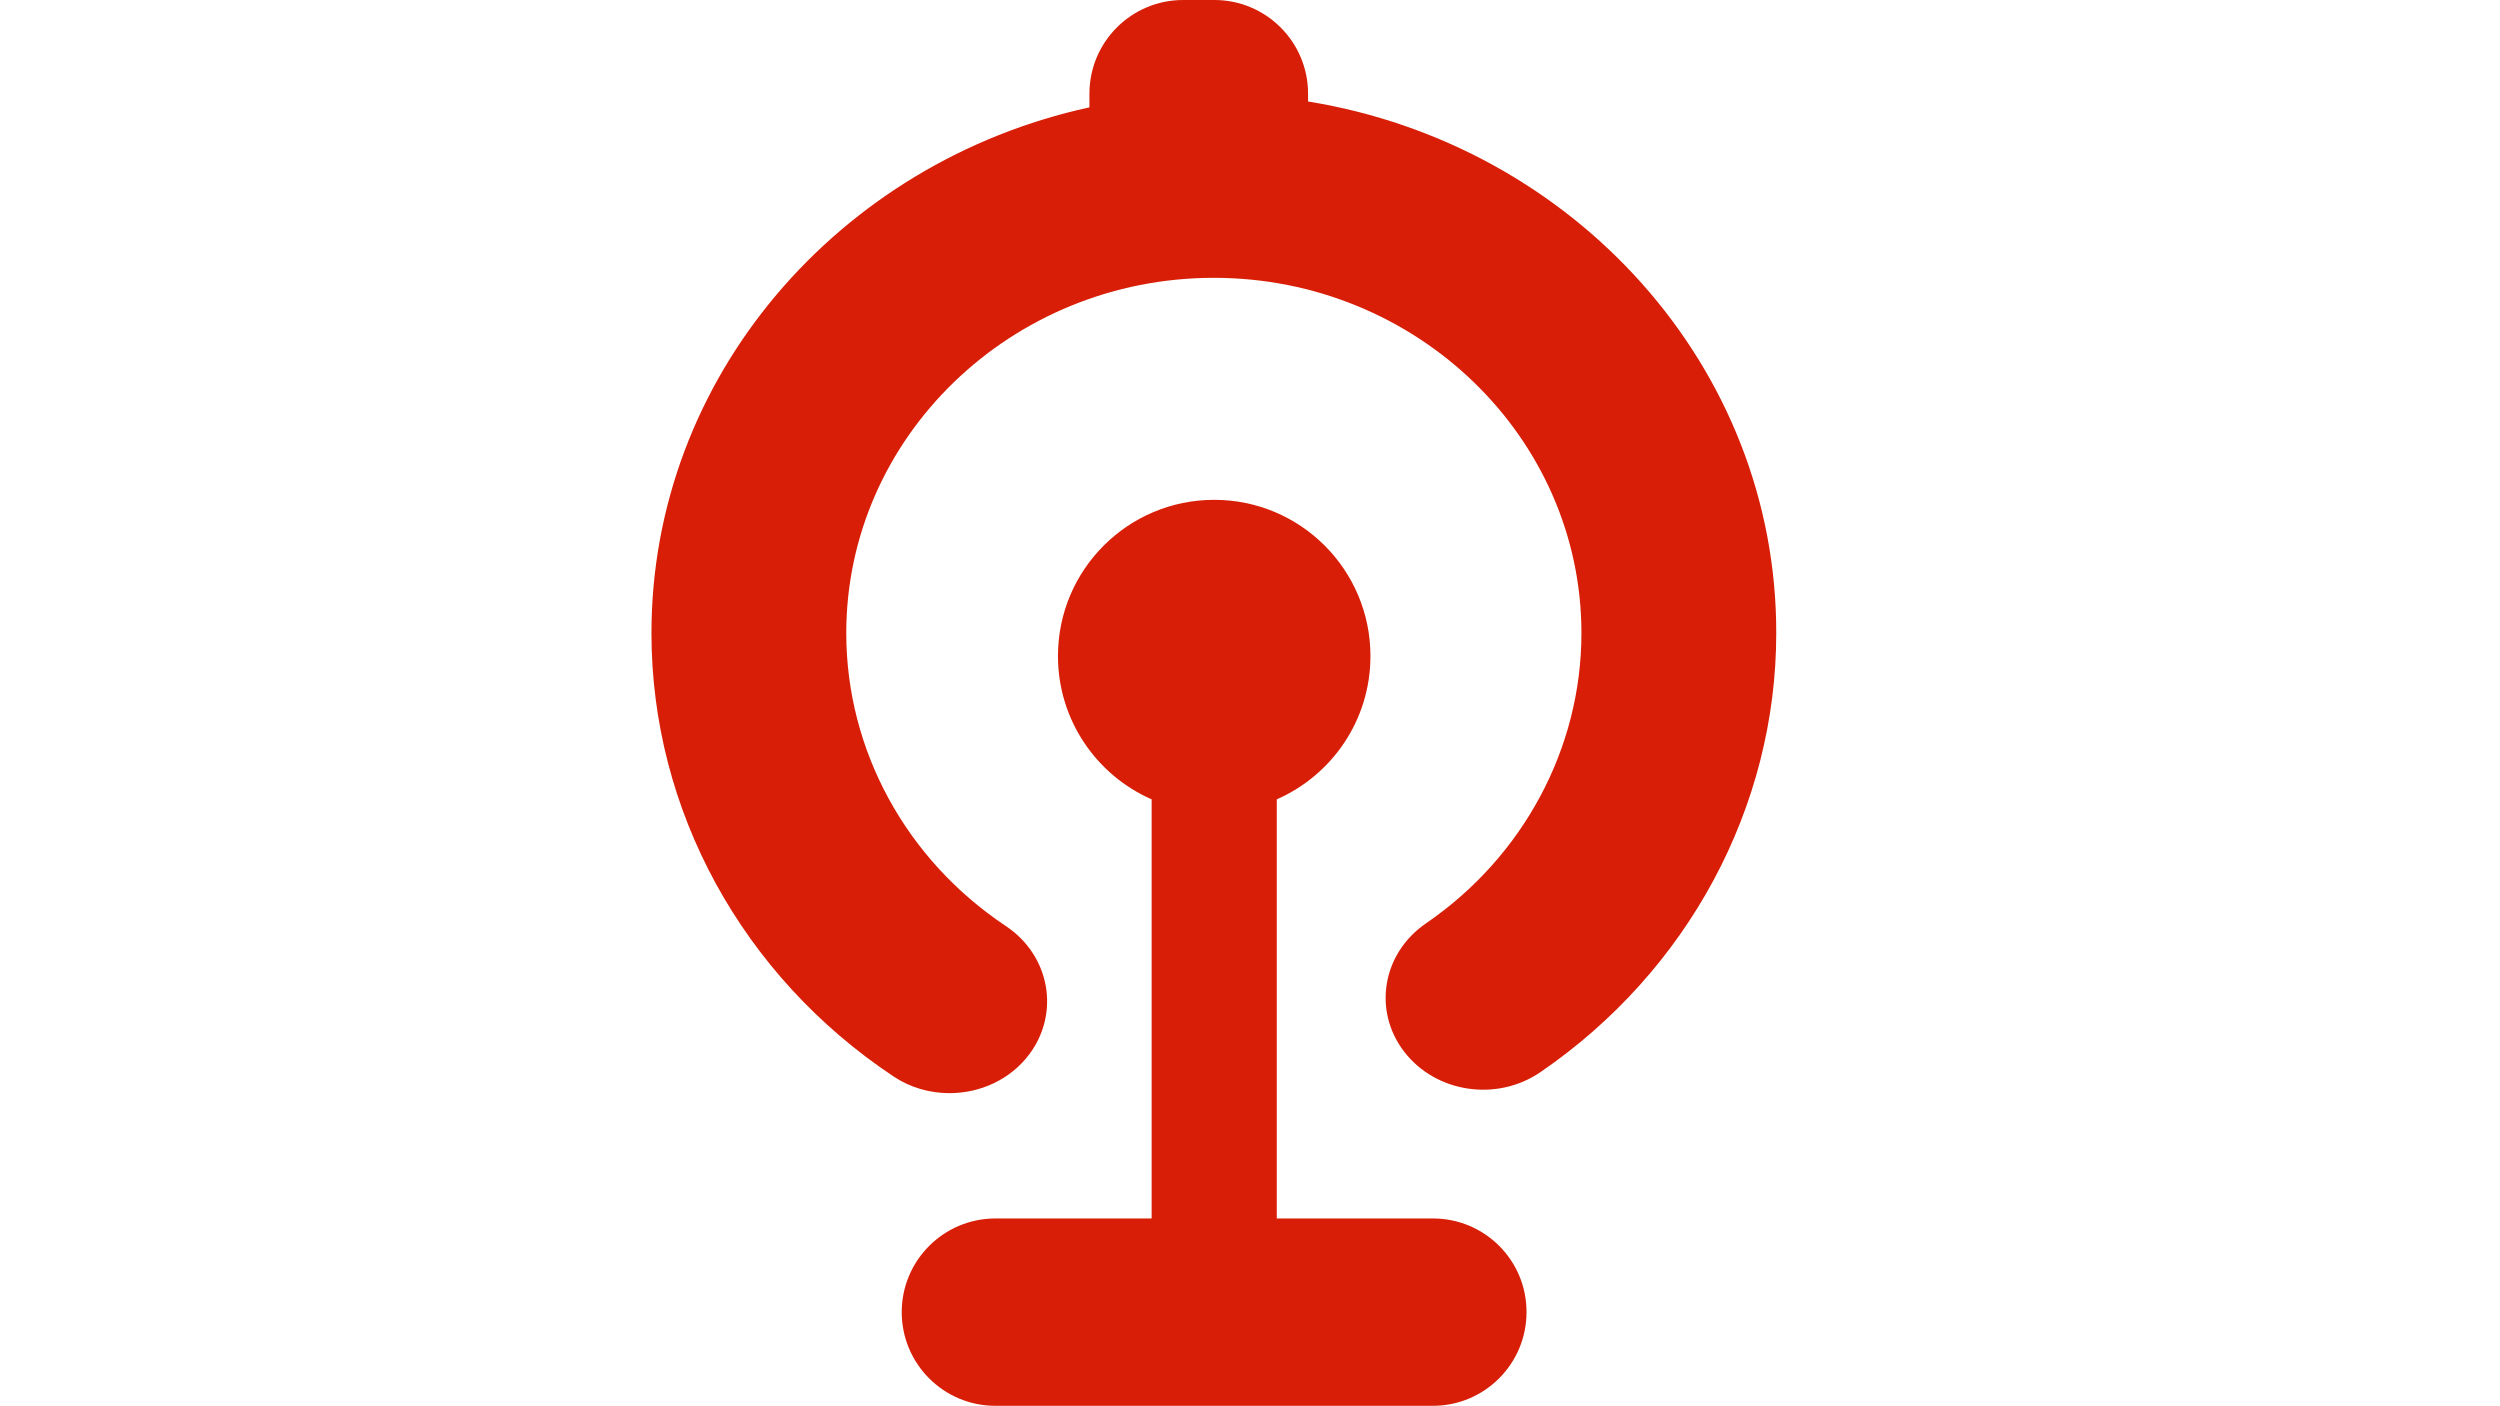<?xml version="1.0" standalone="no"?><!DOCTYPE svg PUBLIC "-//W3C//DTD SVG 1.1//EN" "http://www.w3.org/Graphics/SVG/1.1/DTD/svg11.dtd"><svg t="1529124539865" class="icon" style="" viewBox="0 0 1821 1024" version="1.1" xmlns="http://www.w3.org/2000/svg" p-id="6021" xmlns:xlink="http://www.w3.org/1999/xlink" width="355.664" height="200"><defs><style type="text/css"></style></defs><path d="M1043.809 887.536h-113.807V582.239c40.137-17.608 68.232-57.615 68.232-104.355 0-62.794-50.883-113.807-113.807-113.807-62.794 0-113.807 50.883-113.807 113.807 0 46.61 28.096 86.747 68.232 104.355V887.536H725.047c-37.677 0-68.232 30.556-68.232 68.232s30.556 68.232 68.232 68.232h318.632c37.677 0 68.232-30.556 68.232-68.232 0.129-37.677-30.426-68.232-68.103-68.232zM952.79 73.929v-5.697c0-37.677-30.556-68.232-68.232-68.232h-22.787c-37.677 0-68.232 30.556-68.232 68.232v9.969C611.111 117.95 474.518 274.612 474.518 461.182c0 128.696 65.902 249.494 176.342 322.905 12.429 8.286 26.671 12.17 40.784 12.17 22.269 0 44.28-9.84 58.133-28.355 22.528-30.297 14.889-71.987-17.09-93.35-72.764-48.423-116.267-128.178-116.267-213.371 0-142.679 120.151-258.816 267.75-258.816 147.599 0 267.75 116.137 267.75 258.816 0 83.769-42.338 162.877-113.289 211.429-31.721 21.751-38.842 63.571-15.796 93.479s67.326 36.641 99.176 14.889c107.592-73.67 171.81-193.173 171.81-319.798 0.259-194.209-147.599-355.921-341.031-387.253z" fill="#d81e06" p-id="6022"></path></svg>